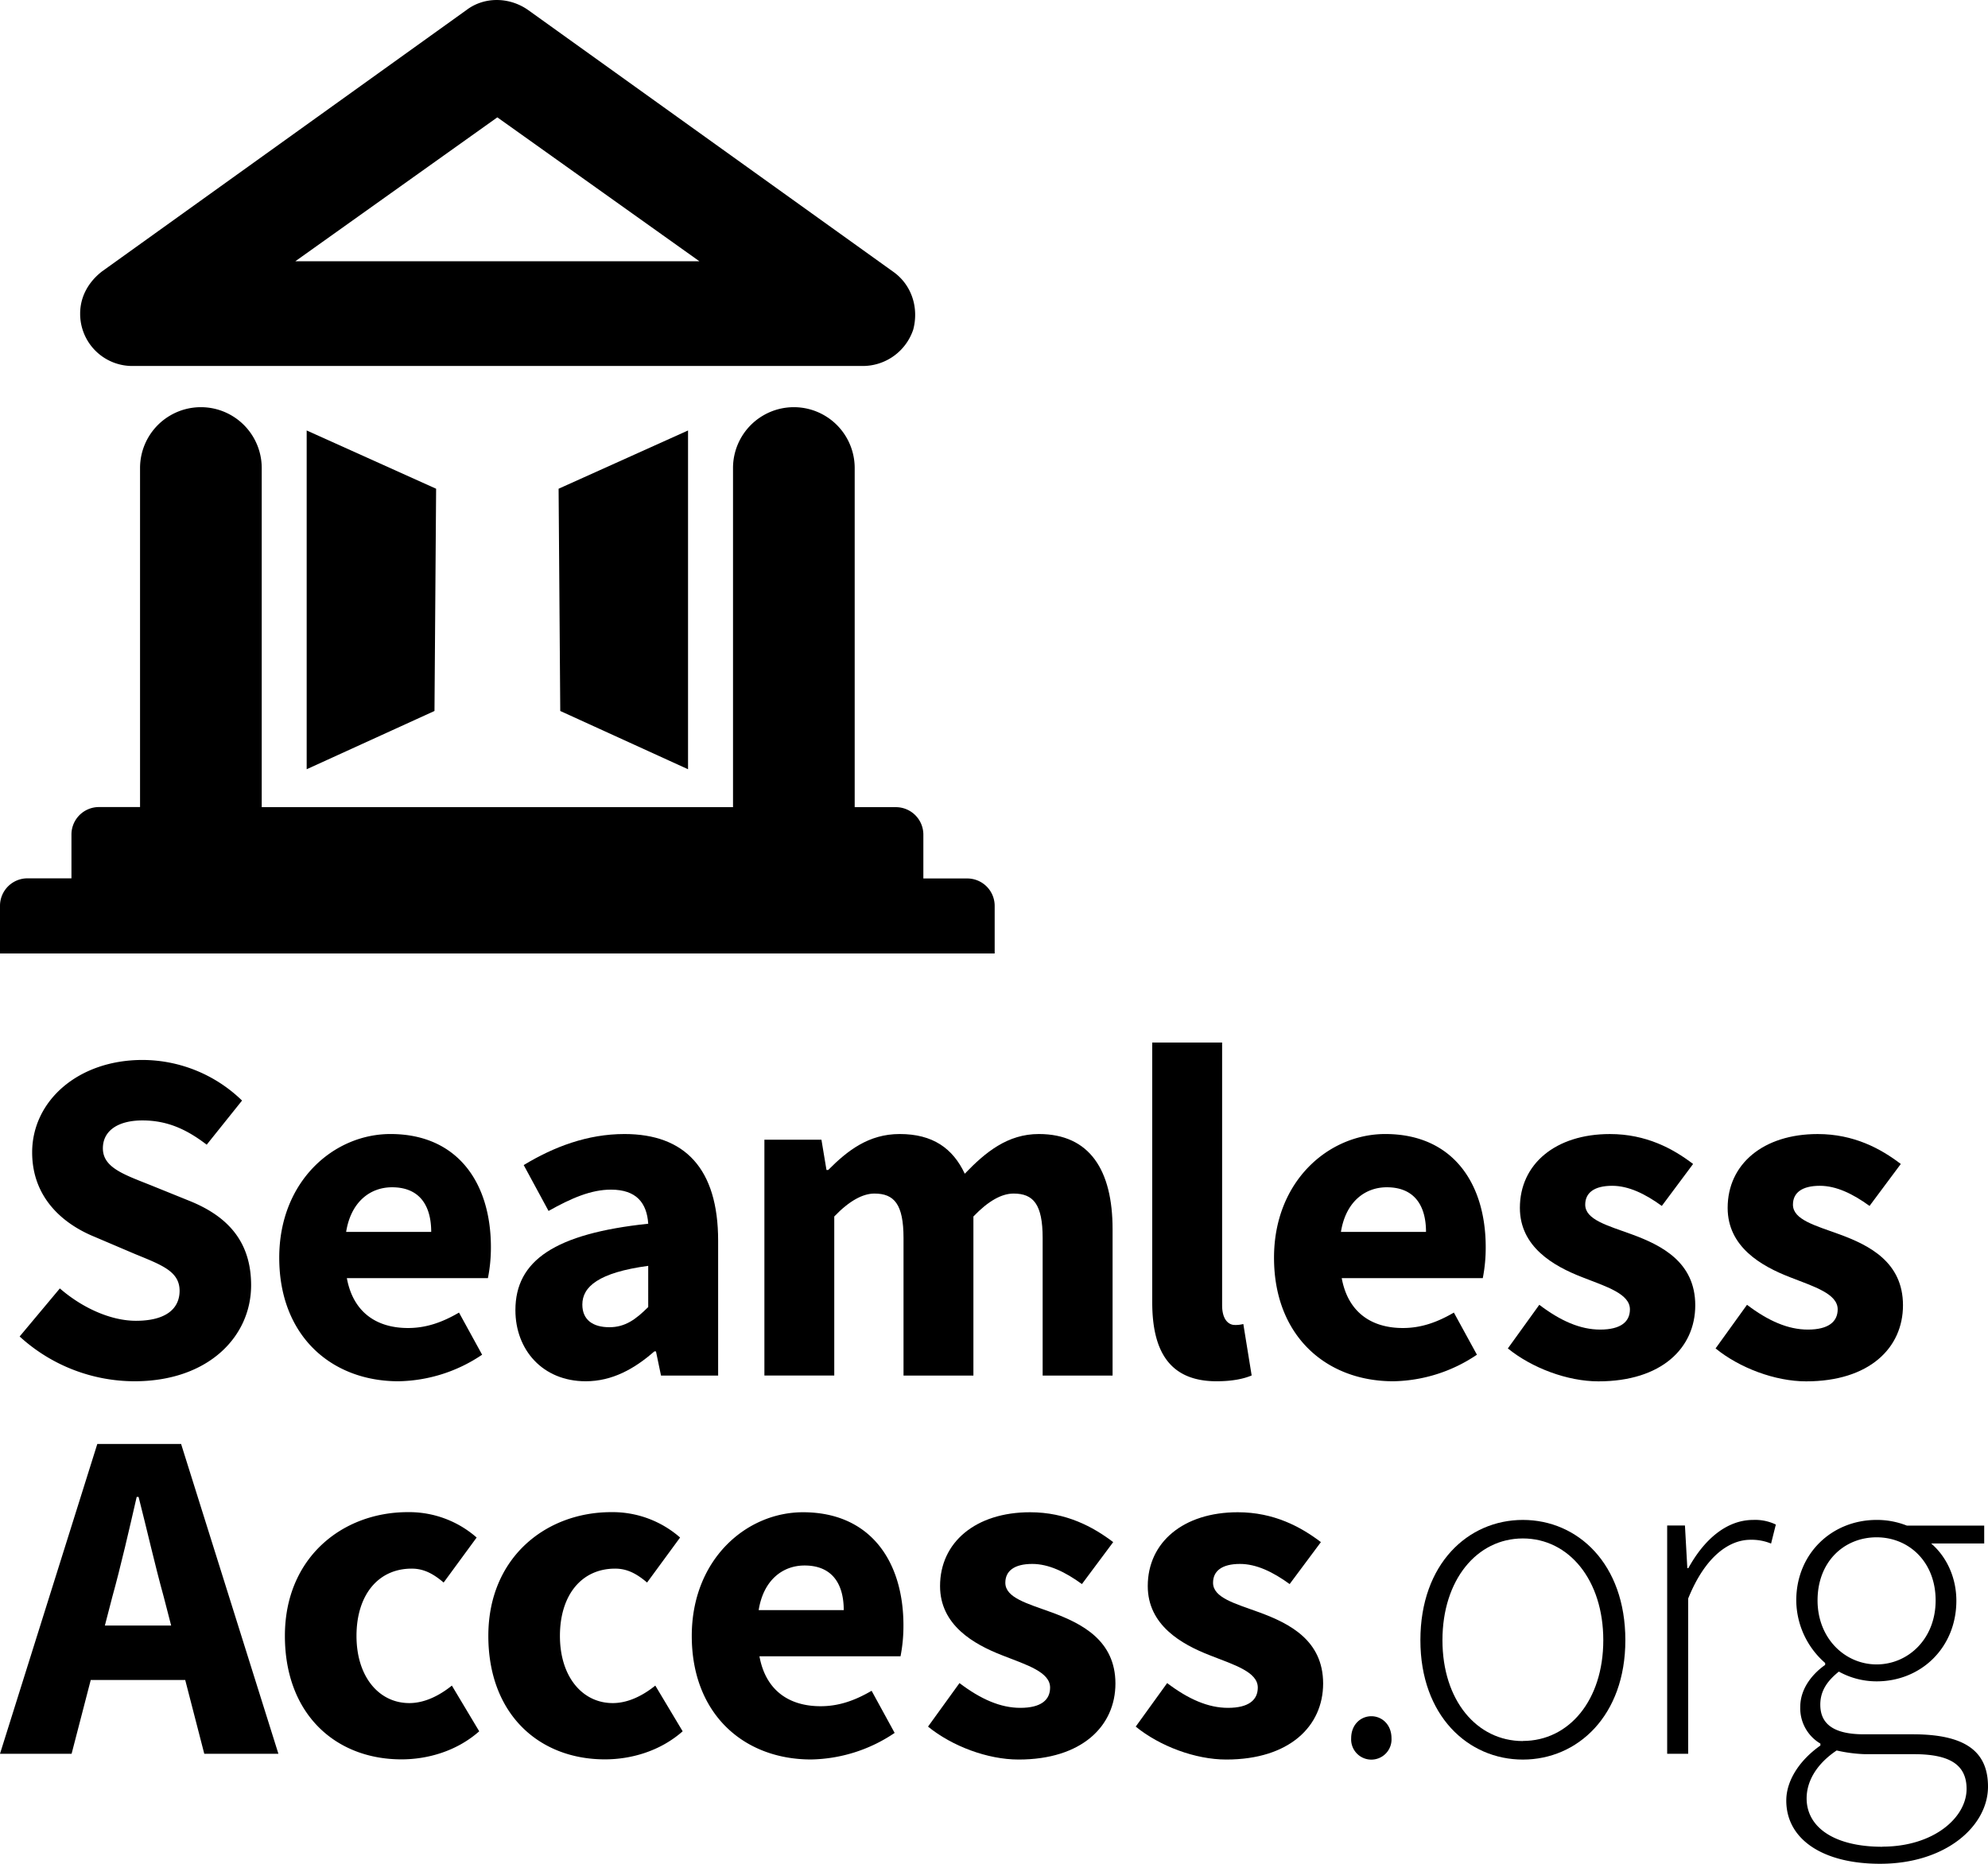 <svg id="Logo" xmlns="http://www.w3.org/2000/svg" viewBox="0 0 927.37 869.35"><title>SAO-Logo-FINALS</title><path d="M63.42,616.11c-11.89,0-25.22-6.15-35.5-15.1L9.16,623.43a79.59,79.59,0,0,0,53.53,20.89c34.44,0,54.45-20.79,54.45-44.79,0-20.43-11-32.18-28.67-39.32l-18.42-7.45c-12.61-5-22.06-8.25-22.06-17.11,0-8.27,7.17-13,18.43-13,11.42,0,20.47,4,30,11.32l16.49-20.59a66.83,66.83,0,0,0-46.49-18.94C36.34,494.48,15,513.61,15,537.55c0,21,14.19,33.31,29.16,39.4l18.78,8c12.63,5.19,20.84,8.11,20.84,17.21C83.73,610.74,77.06,616.11,63.42,616.11Z"/><path d="M229,581.79c0-30-15.52-52.8-46.86-52.8-26.42,0-51.88,22-51.88,57.7,0,36.42,24.28,57.63,55.64,57.63a71.62,71.62,0,0,0,39-12.39l-10.78-19.65c-8,4.67-15.47,7.2-23.79,7.2-14.68,0-25.6-7.33-28.53-23.28h65.81A73.47,73.47,0,0,0,229,581.79Zm-67.53-7.15c2.21-13.9,11.1-20.81,21.41-20.81,13,0,18.27,8.71,18.27,20.81Z"/><path d="M240.43,611.15c0,18.53,12.73,33.17,32.8,33.17,12.36,0,22.74-5.79,32-13.93H306l2.35,11.27H335V578.77c0-33.71-15.58-49.78-43.7-49.78-17.3,0-33,6-47,14.48l11.59,21.4c10.67-6,19.88-9.94,29.11-9.94,11.94,0,16.74,6.28,17.39,15.9C258.87,575.42,240.43,588,240.43,611.15Zm61.95-20.67V609.7c-5.78,5.76-10.74,9.41-18.11,9.41-7.75,0-12.62-3.47-12.62-10.56C271.65,600.24,279.21,593.61,302.38,590.48Z"/><path d="M454.08,641.66V567.45c6.93-7.25,13.19-10.69,18.72-10.69,9.26,0,13.58,5,13.58,20.78v64.12H519V573.37c0-27.5-10.64-44.38-34.41-44.38-14.53,0-24.86,8.43-34.54,18.52-5.56-11.84-14.9-18.52-30.36-18.52-14.46,0-24.32,7.7-33.34,16.77h-.81l-2.35-14.11H356.58v110h32.59V567.45c6.94-7.25,13.28-10.69,18.73-10.69,9.25,0,13.58,5,13.58,20.78v64.12Z"/><path d="M567.52,644.32c7.41,0,12.76-1.17,16.36-2.71l-3.89-24a14,14,0,0,1-4,.45c-2.66,0-5.89-2.22-5.89-9.21V486.32h-32.6V607.48C537.51,629.73,545.16,644.32,567.52,644.32Z"/><path d="M678.21,612.28c-8,4.67-15.47,7.2-23.79,7.2-14.68,0-25.61-7.33-28.53-23.28H691.7a73.47,73.47,0,0,0,1.36-14.41c0-30-15.52-52.8-46.86-52.8-26.42,0-51.89,22-51.89,57.7,0,36.42,24.29,57.63,55.65,57.63a71.62,71.62,0,0,0,39-12.39Zm-31.28-58.45c13,0,18.28,8.71,18.28,20.81H625.53C627.74,560.74,636.63,553.83,646.93,553.83Z"/><path d="M746.44,620.21c-9.21,0-18.42-4-28.38-11.56L703.39,629c11.14,9.07,27.73,15.36,42.24,15.36,29.48,0,45.18-15.57,45.18-35.48,0-20.11-15.7-28-29.63-33.1-11.4-4.15-21.7-6.84-21.7-13.85,0-5.49,4.15-8.79,12.57-8.79,7.61,0,15.34,3.71,23.16,9.39l14.59-19.57C780.43,535.8,767.89,529,751,529c-25.38,0-42,14-42,34.44,0,18.18,15.63,27.13,29.11,32.35,11.32,4.43,22.22,7.72,22.22,15C760.33,616.51,756.14,620.21,746.44,620.21Z"/><path d="M843.33,620.21c-9.2,0-18.41-4-28.38-11.56L800.29,629c11.14,9.07,27.73,15.36,42.23,15.36,29.48,0,45.19-15.57,45.19-35.48,0-20.11-15.7-28-29.63-33.1-11.4-4.15-21.7-6.84-21.7-13.85,0-5.49,4.14-8.79,12.56-8.79,7.62,0,15.34,3.71,23.17,9.39l14.58-19.57C877.33,535.8,864.78,529,847.92,529c-25.38,0-42,14-42,34.44,0,18.18,15.62,27.13,29.11,32.35,11.32,4.43,22.22,7.72,22.22,15C857.23,616.51,853,620.21,843.33,620.21Z"/><path d="M45.39,673.57,0,818.08H33.4l8.93-34.42H86.4l8.89,34.42h34.58L84.48,673.57Zm3.53,84.7,3.47-13.38c4-14.45,7.87-31.35,11.37-46.61h.89c3.86,15.08,7.72,32.16,11.73,46.61l3.46,13.38Z"/><path d="M190.94,794.44c-14.16,0-24.64-12.28-24.64-31.32s10.06-31.4,25.74-31.4c5.24,0,9.65,2,14.91,6.49l15.4-21a47.79,47.79,0,0,0-32.14-11.84c-30.39,0-57.31,21.13-57.31,57.7s23.68,57.62,54.39,57.62c11.92,0,25.56-3.65,36.26-13.09l-12.76-21.32C205.08,790.87,198.17,794.44,190.94,794.44Z"/><path d="M285.84,794.44c-14.16,0-24.64-12.28-24.64-31.32s10.06-31.4,25.74-31.4c5.24,0,9.65,2,14.91,6.49l15.4-21a47.79,47.79,0,0,0-32.14-11.84c-30.39,0-57.31,21.13-57.31,57.7s23.68,57.62,54.39,57.62c11.92,0,25.56-3.65,36.26-13.09l-12.76-21.32C300,790.87,293.07,794.44,285.84,794.44Z"/><path d="M374.58,705.42c-26.42,0-51.88,22-51.88,57.7,0,36.42,24.28,57.62,55.64,57.62a71.62,71.62,0,0,0,39-12.39L406.59,788.7c-8,4.67-15.47,7.2-23.79,7.2-14.68,0-25.61-7.32-28.53-23.28h65.81a73.26,73.26,0,0,0,1.36-14.4C421.44,728.19,405.92,705.42,374.58,705.42Zm-20.67,45.64c2.21-13.89,11.1-20.8,21.4-20.8,13,0,18.28,8.71,18.28,20.8Z"/><path d="M490.67,752.16c-11.4-4.15-21.7-6.83-21.7-13.85,0-5.49,4.15-8.78,12.57-8.78,7.61,0,15.33,3.7,23.16,9.39l14.59-19.57c-9.37-7.12-21.92-13.93-38.77-13.93-25.38,0-42,14-42,34.43,0,18.19,15.63,27.13,29.11,32.35,11.32,4.44,22.22,7.72,22.22,15,0,5.76-4.19,9.46-13.89,9.46-9.21,0-18.42-4-28.38-11.55l-14.67,20.3c11.14,9.08,27.73,15.36,42.24,15.36,29.48,0,45.18-15.57,45.18-35.48C520.3,765.15,504.6,757.31,490.67,752.16Z"/><path d="M587.57,752.16c-11.4-4.15-21.7-6.83-21.7-13.85,0-5.49,4.14-8.78,12.56-8.78,7.62,0,15.34,3.7,23.17,9.39l14.58-19.57c-9.36-7.12-21.91-13.93-38.77-13.93-25.38,0-42,14-42,34.43,0,18.19,15.62,27.13,29.1,32.35,11.33,4.44,22.23,7.72,22.23,15,0,5.76-4.2,9.46-13.9,9.46-9.2,0-18.41-4-28.38-11.55l-14.66,20.3c11.14,9.08,27.73,15.36,42.23,15.36,29.48,0,45.19-15.57,45.19-35.48C617.2,765.15,601.5,757.31,587.57,752.16Z"/><path d="M639.71,800.57c-4.88,0-9.41,3.81-9.41,10.29a9.42,9.42,0,1,0,18.81,0C649.11,804.38,644.58,800.57,639.71,800.57Z"/><path d="M710.39,709c-25.58,0-47.8,20.49-47.8,56.1,0,35.21,22.22,55.69,47.8,55.69s47.81-20.48,47.81-55.69C758.2,729.44,736,709,710.39,709Zm0,103.15c-21.5,0-37.51-19-37.51-47.05s16-47.46,37.51-47.46,37.52,19.43,37.52,47.46S731.9,812.1,710.39,812.1Z"/><path d="M787.6,731.48h-.49L786,711.61h-8.29V818.08h9.8V745.67c8.12-20.14,19.47-27.41,29.05-27.41a23.91,23.91,0,0,1,9.62,1.77l2.22-8.87A22.21,22.21,0,0,0,817.88,709C805.22,709,794.8,718.39,787.6,731.48Z"/><path d="M892.27,809H869.46c-15.88,0-20.32-6.17-20.32-13.84,0-7.09,4-11.62,8.65-15.41a36.34,36.34,0,0,0,17.61,4.55c20.84,0,37.21-15.83,37.21-37.61,0-11.22-4.88-20.84-11.76-26.7H925.6v-8.33H889.55A37.94,37.94,0,0,0,875.4,709c-20.8,0-37.47,15.65-37.47,37.56a39.07,39.07,0,0,0,13.48,29.18v.89c-4.75,3.32-11.62,10.11-11.62,19.64a19.13,19.13,0,0,0,9.4,17.07v.89c-9.8,6.92-15.92,16.39-15.92,25.68,0,18,16.9,29.49,43.77,29.49,30.69,0,50.33-17.61,50.33-36C927.37,816.58,916.2,809,892.27,809Zm-44.41-62.44c0-18.18,12.46-29.45,27.54-29.45s27.54,11.47,27.54,29.45S890.08,776.4,875.4,776.4,847.86,764.34,847.86,746.51Zm30.2,114.9c-22.44,0-35.3-9.09-35.3-22.57,0-7.5,4.12-15.7,14-22.35a68.69,68.69,0,0,0,13.17,1.73h22.82c16.12,0,24.63,4.48,24.63,16.23C917.35,847.84,902.05,861.41,878.06,861.41Z"/><path d="M61.79,170.72H402.22A24.83,24.83,0,0,0,426,153.77c2.71-10.17-.68-21-9.5-27.13L246.22,4.57c-8.82-6.09-20.34-6.09-28.47,0L47.56,126.63c-6.09,4.74-10.17,11.52-10.17,19.67A24.31,24.31,0,0,0,61.79,170.72ZM232,54.74l94.27,67.14H137.75Z"/><polygon points="202.68 331.65 203.44 227.98 143.06 200.8 143.06 358.83 202.68 331.65"/><polygon points="261.35 331.65 260.58 227.98 320.96 200.8 320.96 358.83 261.35 331.65"/><path d="M451.29,409.78H430.73V389.32a12.81,12.81,0,0,0-12.8-12.8H398.7V218.32a28.38,28.38,0,0,0-56.76,0v158.2l-219.85,0V218.32a28.38,28.38,0,0,0-56.76,0V376.47H46.13a12.81,12.81,0,0,0-12.8,12.8v20.45H12.8A12.81,12.81,0,0,0,0,422.52v22.25H464V422.62A12.79,12.79,0,0,0,451.29,409.78Z"/></svg>
